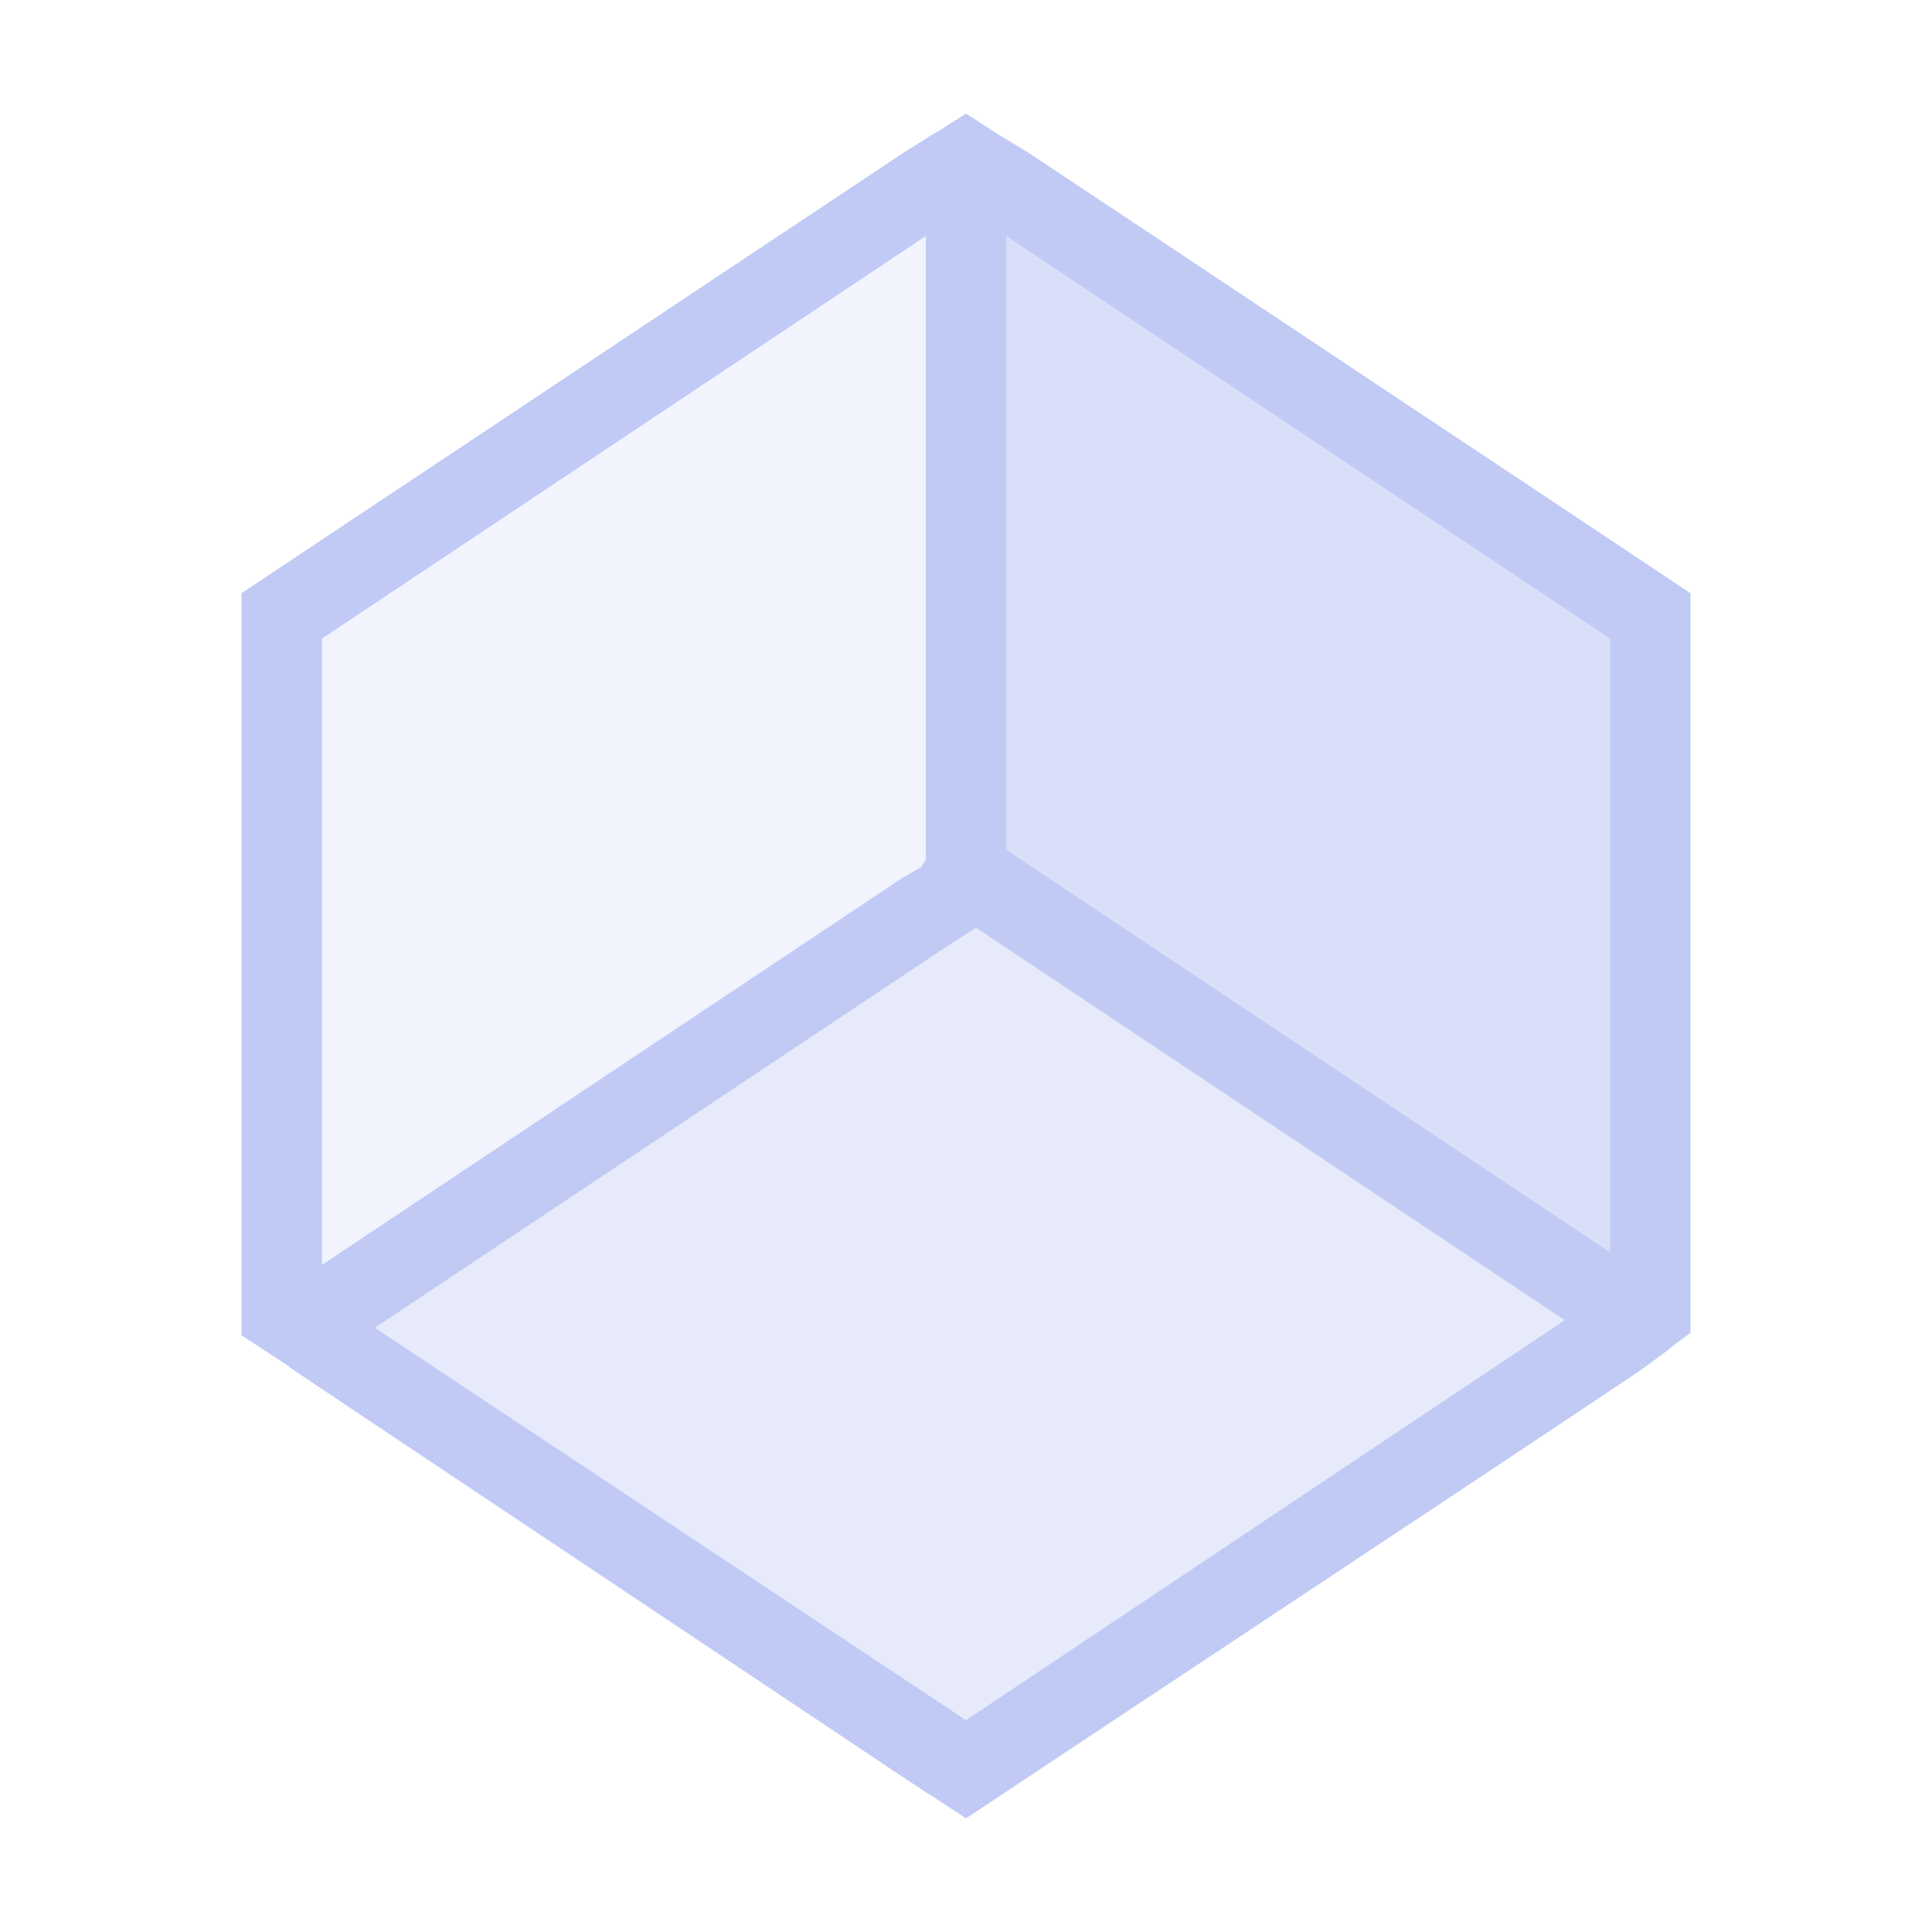 <svg xmlns="http://www.w3.org/2000/svg" viewBox="0 0 24 24">
  <defs id="defs3051">
    <style type="text/css" id="current-color-scheme">
      .ColorScheme-Text {
        color:#c0caf5;
      }
      </style>
  </defs>
 <path 
     style="fill:currentColor;fill-opacity:1;stroke:none" 
     d="M 12 1.412 C 11.258 1.883 11.993 1.412 11.219 1.9 L 3 7.369 L 3 8.588 L 3 16.182 L 3 16.588 C 4.149 17.34 3.222 16.732 3.75 17.088 L 11.094 21.994 C 11.989 22.59 11.102 21.994 12 22.588 C 20.023 17.264 18.054 18.574 20.375 17.025 C 21.007 16.564 20.492 16.93 21 16.557 L 21 16.213 L 21 16.182 L 21 8.588 L 21 7.369 C 18.676 5.822 20.66 7.143 20.438 6.994 L 12.781 1.9 L 12.375 1.65 C 12.092 1.468 13.598 2.441 12 1.412 z M 11.5 2.932 L 11.5 10.682 L 11.438 10.775 L 11.219 10.9 L 4 15.713 L 4 7.932 L 11.5 2.932 z M 12.5 2.932 L 20 7.932 L 20 15.557 L 12.5 10.557 L 12.5 2.932 z M 12.125 11.525 L 19.438 16.4 L 12 21.369 L 4.656 16.494 L 11.781 11.744 L 12.125 11.525 z "
     class="ColorScheme-Text"
     />
 <path 
     style="fill:currentColor;fill-opacity:0.2;stroke:none" 
     d="M 11.582 2.875 C 11.569 2.875 9.833 4.022 7.723 5.424 L 3.887 7.973 L 3.887 11.93 C 3.887 14.107 3.898 15.889 3.912 15.889 C 3.926 15.889 5.663 14.74 7.771 13.336 L 11.605 10.783 L 11.605 6.828 C 11.605 4.653 11.595 2.875 11.582 2.875 z "
     class="ColorScheme-Text"
     />
 <path 
     style="fill:currentColor;fill-opacity:0.4;stroke:none" 
     d="M 12.09 11.395 C 11.975 11.399 4.407 16.506 4.451 16.549 C 4.473 16.57 6.173 17.713 8.229 19.088 C 10.284 20.462 11.978 21.58 11.992 21.57 C 12.632 21.156 19.595 16.445 19.602 16.422 C 19.617 16.372 12.174 11.395 12.09 11.395 z "
     class="ColorScheme-Text"
     />
 <path 
     style="fill:currentColor;fill-opacity:0.6;stroke:none" 
     d="M 12.428 2.812 C 12.415 2.812 12.404 4.564 12.404 6.703 L 12.406 10.592 L 16.238 13.156 C 18.345 14.566 20.074 15.723 20.08 15.723 C 20.086 15.724 20.092 13.97 20.092 11.824 L 20.092 7.924 L 16.271 5.367 C 14.17 3.962 12.44 2.812 12.428 2.812 z "
     class="ColorScheme-Text"
     />
</svg>

